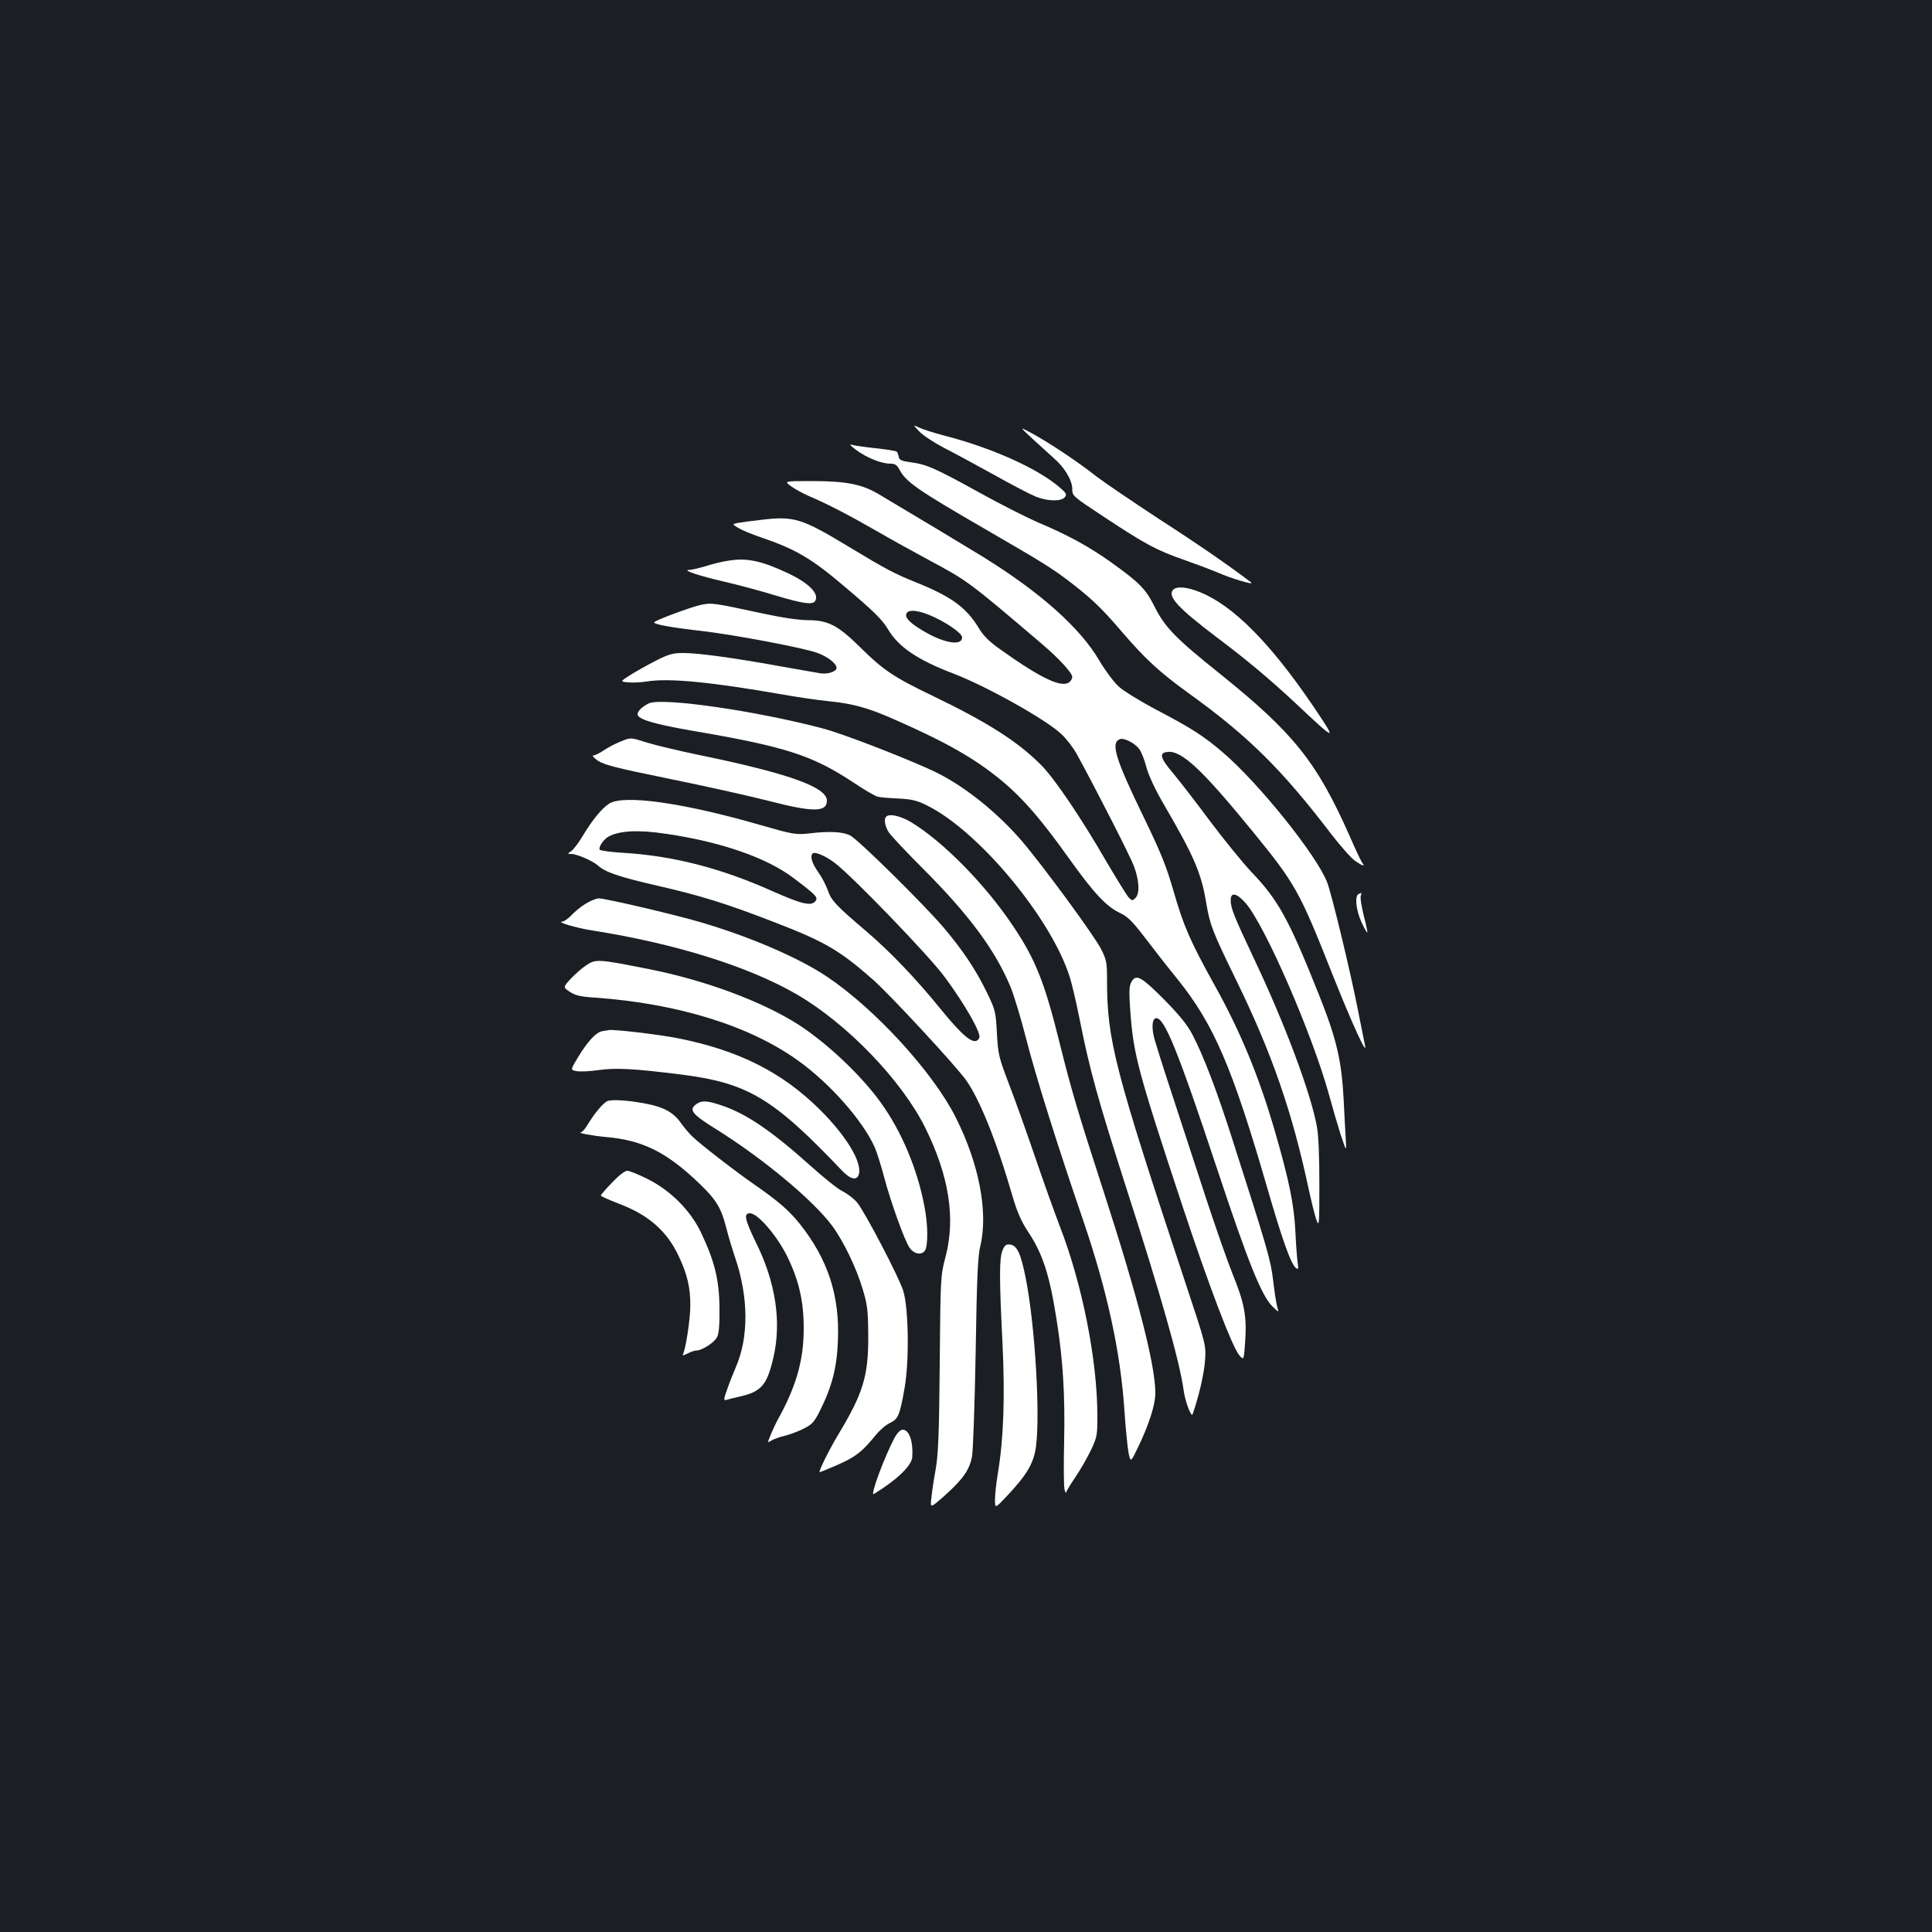 <?xml version="1.0" standalone="no"?>
<!DOCTYPE svg PUBLIC "-//W3C//DTD SVG 20010904//EN"
 "http://www.w3.org/TR/2001/REC-SVG-20010904/DTD/svg10.dtd">
<svg version="1.0" xmlns="http://www.w3.org/2000/svg"
 width="1000pt" height="1000pt" viewBox="0 0 1000 1000"
 preserveAspectRatio="xMidYMid meet">
<rect width="100%" height="100%" fill="#1b1f23"/>
<g transform="translate(0,1000) scale(0.1,-0.1)"
fill="#ffffff" stroke="none">
<path d="M4759 7766 c19 -20 76 -57 125 -83 50 -25 167 -89 260 -140 92 -52
191 -103 218 -114 61 -24 130 -25 149 -3 12 15 9 21 -26 51 -112 97 -348 204
-596 268 -57 15 -117 34 -134 43 -30 14 -30 14 4 -22z"/>
<path d="M5345 7728 c39 -35 88 -80 109 -99 56 -48 96 -115 96 -160 0 -36 1
-37 168 -147 212 -140 270 -171 414 -221 65 -23 139 -51 165 -62 77 -34 202
-71 178 -53 -109 83 -261 189 -475 327 -140 92 -286 191 -325 221 -92 73 -242
173 -330 221 -70 38 -70 38 0 -27z"/>
<path d="M4405 7693 c53 -50 147 -93 205 -93 22 0 33 -7 44 -28 34 -66 91
-106 451 -314 302 -175 347 -203 450 -283 102 -80 150 -126 256 -250 120 -139
193 -206 344 -315 304 -219 478 -390 733 -724 50 -65 107 -129 126 -142 38
-26 54 -31 38 -11 -6 6 -35 68 -65 137 -171 386 -290 535 -672 842 -230 184
-285 241 -338 346 -47 94 -76 124 -228 233 -111 79 -220 139 -374 204 -60 26
-203 98 -316 161 -223 123 -265 141 -349 152 -44 6 -55 11 -58 27 -2 11 -7 23
-10 27 -4 4 -53 12 -110 18 -57 6 -111 14 -120 17 -11 4 -13 3 -7 -4z"/>
<path d="M4096 7482 c21 -15 64 -38 94 -51 90 -38 206 -98 350 -181 74 -43
196 -110 270 -150 198 -106 205 -111 584 -434 84 -71 156 -149 156 -170 0 -7
-5 -17 -12 -24 -37 -37 -145 13 -361 167 -58 41 -87 70 -112 112 -64 105 -141
161 -322 234 -114 46 -153 66 -353 187 -240 145 -280 157 -444 138 -56 -6
-114 -14 -129 -17 -28 -6 -28 -6 5 -26 18 -11 69 -32 113 -47 183 -62 266
-111 435 -255 153 -129 196 -172 225 -220 54 -93 153 -160 339 -231 172 -66
478 -237 559 -313 26 -24 63 -72 81 -105 110 -202 277 -530 296 -581 27 -74
30 -140 7 -163 -16 -15 -18 -15 -35 3 -10 11 -60 92 -112 180 -134 232 -269
431 -338 502 -121 123 -279 224 -568 363 -196 94 -253 132 -371 249 -115 114
-167 141 -271 141 -46 0 -135 13 -236 35 -256 55 -261 56 -319 44 -50 -11
-224 -75 -240 -89 -11 -10 79 -27 238 -45 175 -20 539 -89 607 -115 54 -20 98
-55 98 -77 0 -19 -46 -34 -84 -28 -17 3 -107 19 -200 35 -235 43 -429 70 -507
70 -56 0 -76 -5 -145 -40 -43 -22 -103 -56 -132 -74 -53 -34 -53 -34 -10 -38
24 -2 68 0 98 5 112 18 331 -3 696 -67 78 -14 189 -30 248 -36 120 -12 200
-34 331 -92 276 -121 423 -205 565 -323 106 -89 200 -197 343 -398 128 -179
193 -249 263 -282 42 -20 64 -42 133 -132 45 -59 119 -154 164 -209 189 -234
286 -459 467 -1085 80 -276 124 -398 150 -414 10 -6 11 0 7 26 -3 19 -9 93
-12 164 -7 140 -32 264 -106 519 -82 283 -178 516 -313 758 -126 227 -160 306
-211 483 -38 132 -65 199 -155 385 -148 305 -172 385 -124 404 22 9 81 -22
102 -53 10 -14 27 -56 36 -93 12 -43 45 -115 92 -195 156 -268 192 -352 218
-510 19 -112 33 -147 152 -391 187 -382 292 -685 378 -1088 14 -65 32 -137 40
-159 14 -37 15 -25 15 185 0 147 -4 251 -13 300 -32 174 -165 530 -324 865
-105 223 -122 264 -122 306 0 43 31 37 77 -15 100 -114 346 -679 433 -996 17
-63 44 -155 60 -205 30 -90 30 -90 25 -10 -3 44 -7 129 -10 189 -11 210 -37
319 -130 552 -156 390 -209 486 -349 632 -45 48 -141 166 -213 262 -71 96
-158 208 -192 249 -66 78 -73 104 -29 109 74 9 179 -90 443 -413 220 -270 241
-307 410 -734 102 -257 185 -438 170 -371 -3 14 -19 95 -36 180 -37 191 -135
598 -159 661 -52 139 -353 514 -541 675 -98 84 -165 127 -349 223 -77 41 -162
93 -188 116 -27 24 -71 84 -102 136 -100 171 -308 355 -604 538 -96 59 -312
189 -536 322 -88 53 -170 69 -349 69 -144 0 -144 0 -105 -28z m714 -665 c84
-35 170 -94 170 -116 0 -43 -83 -33 -185 24 -68 38 -105 69 -105 90 0 31 48
31 120 2z"/>
<path d="M3777 7099 c-31 -4 -87 -17 -123 -29 -36 -11 -76 -20 -88 -20 -36 -1
50 -30 184 -61 69 -16 186 -47 260 -70 143 -43 196 -51 209 -30 23 36 -30 91
-134 141 -139 66 -215 83 -308 69z"/>
<path d="M6071 6946 c-28 -34 28 -94 226 -244 162 -122 276 -218 410 -343 215
-202 217 -202 86 -8 -220 323 -411 515 -582 584 -68 28 -123 32 -140 11z"/>
<path d="M3360 6360 c-33 -15 -60 -40 -60 -57 0 -25 82 -50 270 -83 494 -84
631 -128 844 -268 59 -40 118 -74 130 -76 11 -3 59 -7 106 -9 71 -4 97 -10
150 -37 269 -134 644 -587 738 -890 11 -36 32 -126 47 -200 55 -279 97 -428
245 -890 177 -548 275 -893 296 -1043 8 -62 41 -147 47 -127 34 98 59 210 64
276 6 81 6 81 -100 400 -368 1110 -407 1260 -407 1570 0 92 -3 106 -30 160
-34 69 -304 436 -411 561 -125 145 -287 276 -435 351 -120 60 -487 204 -597
232 -344 91 -825 160 -897 130z"/>
<path d="M3210 6161 c-25 -10 -63 -30 -84 -44 -21 -15 -46 -27 -55 -27 -8 0 2
-12 23 -27 33 -22 96 -38 370 -94 182 -37 411 -88 509 -113 235 -61 307 -61
307 0 0 71 -206 143 -675 239 -99 21 -214 48 -255 61 -89 28 -83 28 -140 5z"/>
<path d="M3154 5841 c-37 -23 -88 -84 -138 -168 -21 -35 -47 -70 -59 -78 -21
-15 -21 -15 0 -15 29 0 113 -37 138 -60 37 -34 110 -59 306 -104 223 -51 353
-91 601 -187 268 -103 343 -147 518 -301 88 -78 419 -435 479 -517 70 -97 159
-316 241 -600 25 -85 45 -131 81 -186 77 -116 111 -222 148 -456 33 -208 44
-387 39 -629 -3 -124 -2 -236 2 -250 4 -14 8 -20 9 -14 1 7 22 42 47 78 25 37
61 99 80 139 32 67 34 77 34 177 0 289 -78 684 -196 987 -25 65 -82 224 -126
353 -44 129 -105 300 -136 380 -52 137 -56 152 -62 262 -6 112 -8 120 -52 211
-56 116 -124 218 -223 335 -101 119 -442 456 -485 478 -39 19 -105 23 -215 10
-66 -7 -80 -5 -247 43 -401 116 -707 159 -784 112z m295 -157 c281 -41 518
-123 656 -227 122 -92 131 -102 115 -122 -22 -26 -70 -15 -221 52 -268 120
-517 184 -777 199 -62 4 -115 11 -118 16 -8 12 21 55 46 68 58 31 155 36 299
14z m875 -153 c94 -73 478 -471 562 -583 80 -107 154 -228 177 -287 9 -24 9
-33 -1 -43 -25 -25 -78 18 -189 154 -132 163 -267 304 -393 411 -153 130 -178
157 -195 208 -9 26 -31 69 -50 95 -32 45 -43 82 -29 96 11 12 68 -12 118 -51z"/>
<path d="M4587 5773 c-13 -12 -7 -48 12 -79 10 -17 95 -107 188 -200 231 -232
365 -414 443 -601 18 -43 54 -163 81 -268 48 -189 162 -553 297 -946 123 -361
192 -678 212 -980 6 -90 16 -188 21 -217 11 -53 11 -53 51 30 55 115 88 217
88 277 0 146 -90 496 -270 1051 -131 404 -165 519 -225 760 -78 315 -124 431
-240 605 -144 216 -362 438 -530 540 -55 32 -111 45 -128 28z"/>
<path d="M7033 5373 c-22 -8 -15 -82 13 -144 15 -33 29 -58 31 -55 2 2 -6 40
-18 86 -11 45 -19 90 -16 101 3 10 4 19 4 18 -1 0 -8 -3 -14 -6z"/>
<path d="M3029 5321 c-24 -15 -57 -42 -73 -60 -17 -17 -37 -31 -45 -31 -36 -1
70 -33 154 -46 433 -68 814 -188 1061 -332 259 -151 540 -443 662 -687 124
-250 159 -469 106 -671 -26 -98 -26 -103 -30 -554 -3 -362 -8 -473 -21 -545
-9 -49 -19 -115 -22 -147 -7 -56 -7 -56 70 12 95 86 127 132 140 201 6 30 14
272 19 539 6 383 11 499 24 550 42 174 -6 426 -127 666 -118 235 -419 563
-667 729 -149 100 -407 210 -662 284 -138 40 -485 121 -518 121 -14 0 -46 -13
-71 -29z"/>
<path d="M3035 5004 c-22 -14 -58 -46 -81 -70 -40 -44 -40 -44 -4 -68 29 -19
55 -25 135 -30 425 -31 794 -145 1045 -325 167 -119 340 -316 399 -453 11 -26
32 -93 47 -150 34 -129 108 -335 133 -368 23 -31 60 -38 78 -14 17 24 17 133
-2 229 -36 192 -118 388 -224 535 -102 143 -279 310 -429 407 -188 120 -484
230 -774 287 -261 52 -275 53 -323 20z"/>
<path d="M5863 4928 c-19 -25 -21 -46 -12 -169 16 -217 39 -304 267 -994 138
-417 258 -732 296 -779 24 -28 24 -28 31 70 9 131 -4 199 -64 347 -27 67 -88
241 -136 387 -48 146 -127 387 -175 535 -49 149 -94 290 -99 315 -11 52 -5 90
14 90 43 0 112 -170 310 -766 168 -507 236 -674 294 -729 31 -29 31 -29 22 0
-5 17 -14 77 -21 135 -12 106 -29 165 -212 735 -78 245 -149 431 -205 538 -28
54 -66 100 -149 185 -109 109 -139 128 -161 100z"/>
<path d="M3119 4663 c-33 -5 -76 -51 -127 -135 -40 -66 -40 -66 -8 -72 18 -4
68 -1 112 5 89 13 184 8 424 -22 351 -44 480 -121 841 -501 43 -44 76 -50 85
-14 15 63 -67 198 -201 331 -195 194 -418 307 -731 370 -98 20 -343 49 -364
43 -3 0 -17 -3 -31 -5z"/>
<path d="M3144 4301 c-22 -10 -66 -62 -103 -123 -12 -21 -28 -38 -34 -39 -24
-2 61 -18 128 -24 191 -16 317 -79 488 -244 84 -81 110 -123 136 -226 11 -44
32 -113 46 -154 70 -206 71 -414 3 -569 -11 -26 -31 -75 -43 -110 -20 -54 -20
-62 -6 -58 9 3 38 10 64 16 118 26 147 59 181 207 41 182 11 384 -89 587 -61
126 -67 156 -33 156 40 0 138 -114 191 -220 62 -126 87 -234 87 -376 0 -166
-39 -302 -138 -479 -6 -11 -20 -41 -31 -67 -20 -48 -20 -48 2 -34 12 7 44 19
71 25 27 7 70 23 97 37 42 21 54 34 83 92 62 124 88 223 93 363 10 233 -52
421 -197 604 -55 68 -109 116 -230 200 -100 69 -282 210 -325 251 -17 16 -46
50 -64 76 -37 51 -88 79 -181 96 -86 17 -173 22 -196 13z"/>
<path d="M3600 4282 c-35 -28 -15 -51 107 -127 242 -151 499 -365 599 -498 58
-78 126 -217 160 -332 24 -80 27 -107 28 -240 1 -209 -27 -298 -158 -515 -45
-75 -102 -190 -93 -190 1 0 27 10 57 23 123 51 157 76 232 168 20 25 53 54 73
63 44 21 52 39 77 181 25 139 21 416 -7 504 -21 69 -199 409 -238 456 -16 20
-50 46 -76 59 -26 13 -101 73 -166 132 -202 181 -334 271 -462 313 -77 26
-104 26 -133 3z"/>
<path d="M3168 3879 c-32 -33 -58 -63 -58 -67 0 -4 41 -22 90 -41 157 -59 252
-142 314 -275 43 -91 60 -162 59 -256 0 -70 -25 -229 -39 -252 -3 -5 8 -3 24
6 17 9 38 16 48 16 27 0 91 41 105 68 10 18 14 63 13 151 -1 145 -25 243 -95
390 -54 115 -159 220 -278 279 -46 23 -93 42 -104 42 -13 0 -44 -24 -79 -61z"/>
<path d="M5189 3528 c-17 -41 -17 -143 0 -483 13 -277 6 -490 -24 -670 -8 -49
-15 -111 -15 -137 0 -47 0 -47 64 21 101 108 136 166 148 252 23 165 -5 635
-53 874 -25 126 -45 169 -80 173 -21 3 -29 -3 -40 -30z"/>
<path d="M4633 2563 c-54 -99 -132 -310 -110 -296 122 75 196 147 199 192 5
81 -16 141 -50 141 -11 0 -27 -16 -39 -37z"/>
</g>
</svg>

